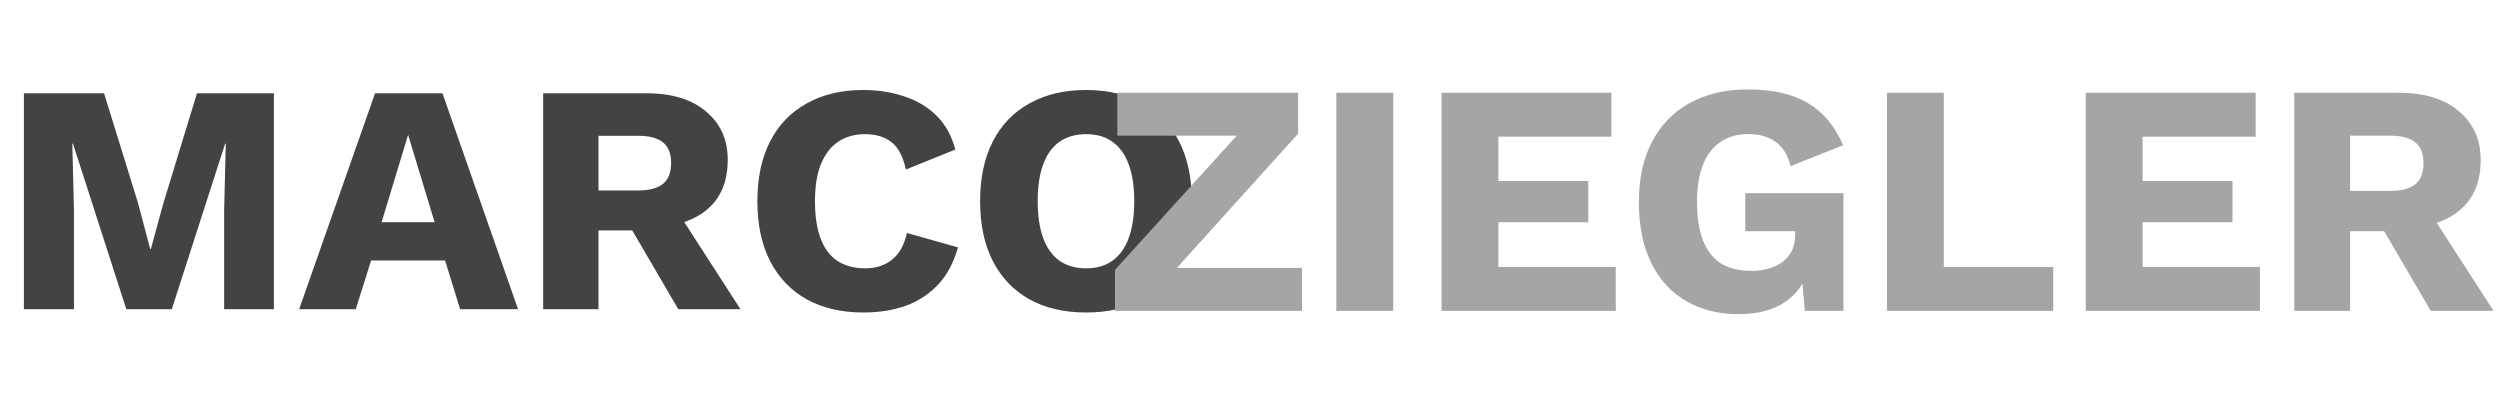<svg width="764" height="121" viewBox="0 0 764 121" fill="none" xmlns="http://www.w3.org/2000/svg">
<path d="M83.7 28.5V94.5H68.5V64.2L69 43.9H68.8L52.5 94.5H38.6L22.3 43.9H22.1L22.6 64.2V94.5H7.3V28.5H31.8L42.2 62.1L45.9 76.1H46.1L49.9 62.2L60.2 28.5H83.7ZM158.316 94.5H140.616L136.016 79.6H113.416L108.716 94.5H91.416L114.616 28.5H135.216L158.316 94.5ZM116.616 67.9H132.816L124.716 41.2L116.616 67.9ZM197.491 28.5C205.358 28.5 211.458 30.367 215.791 34.1C220.191 37.767 222.391 42.667 222.391 48.8C222.391 55.533 220.225 60.667 215.891 64.2C211.558 67.733 205.458 69.5 197.591 69.5L195.991 70.4H182.891V94.5H165.991V28.5H197.491ZM195.091 58.2C198.425 58.2 200.925 57.533 202.591 56.2C204.258 54.867 205.091 52.733 205.091 49.8C205.091 46.933 204.258 44.833 202.591 43.5C200.925 42.167 198.425 41.5 195.091 41.5H182.891V58.2H195.091ZM205.191 61.8L226.291 94.5H207.291L190.391 65.6L205.191 61.8ZM292.753 75.6C291.486 80.2 289.453 84 286.653 87C283.853 89.933 280.52 92.1 276.653 93.5C272.786 94.833 268.52 95.5 263.853 95.5C257.186 95.5 251.42 94.167 246.553 91.5C241.686 88.767 237.953 84.867 235.353 79.8C232.753 74.733 231.453 68.633 231.453 61.5C231.453 54.367 232.753 48.267 235.353 43.2C237.953 38.133 241.686 34.267 246.553 31.6C251.42 28.867 257.153 27.5 263.753 27.5C268.353 27.5 272.586 28.167 276.453 29.5C280.32 30.767 283.586 32.733 286.253 35.4C288.92 38.067 290.82 41.5 291.953 45.7L276.853 51.8C275.92 47.667 274.386 44.833 272.253 43.3C270.186 41.767 267.553 41 264.353 41C261.22 41 258.486 41.767 256.153 43.3C253.886 44.833 252.12 47.133 250.853 50.2C249.653 53.2 249.053 56.967 249.053 61.5C249.053 65.967 249.62 69.733 250.753 72.8C251.886 75.867 253.586 78.167 255.853 79.7C258.186 81.233 261.053 82 264.453 82C267.653 82 270.353 81.133 272.553 79.4C274.82 77.6 276.353 74.867 277.153 71.2L292.753 75.6ZM331.92 27.5C338.586 27.5 344.32 28.867 349.12 31.6C353.986 34.267 357.72 38.133 360.32 43.2C362.92 48.267 364.22 54.367 364.22 61.5C364.22 68.633 362.92 74.733 360.32 79.8C357.72 84.867 353.986 88.767 349.12 91.5C344.32 94.167 338.586 95.5 331.92 95.5C325.253 95.5 319.486 94.167 314.62 91.5C309.753 88.767 306.02 84.867 303.42 79.8C300.82 74.733 299.52 68.633 299.52 61.5C299.52 54.367 300.82 48.267 303.42 43.2C306.02 38.133 309.753 34.267 314.62 31.6C319.486 28.867 325.253 27.5 331.92 27.5ZM331.92 41C328.72 41 326.02 41.767 323.82 43.3C321.62 44.833 319.953 47.133 318.82 50.2C317.686 53.2 317.12 56.967 317.12 61.5C317.12 65.967 317.686 69.733 318.82 72.8C319.953 75.867 321.62 78.167 323.82 79.7C326.02 81.233 328.72 82 331.92 82C335.12 82 337.786 81.233 339.92 79.7C342.12 78.167 343.786 75.867 344.92 72.8C346.053 69.733 346.62 65.967 346.62 61.5C346.62 56.967 346.053 53.2 344.92 50.2C343.786 47.133 342.12 44.833 339.92 43.3C337.786 41.767 335.12 41 331.92 41Z" fill="#434343"/>
<path d="M354.372 87.728L351.342 81.87H397.903V95H340.737V82.476L383.258 35.612L386.288 41.47H341.444V28.34H396.691V40.864L354.372 87.728ZM425.758 28.34V95H408.386V28.34H425.758ZM440.54 95V28.34H492.454V41.773H457.912V55.307H485.384V67.932H457.912V81.567H493.767V95H440.54ZM531.238 96.01C525.313 96.01 520.027 94.697 515.381 92.071C510.802 89.445 507.234 85.573 504.675 80.456C502.116 75.339 500.837 69.11 500.837 61.771C500.837 54.566 502.184 48.405 504.877 43.288C507.57 38.171 511.408 34.232 516.391 31.471C521.441 28.71 527.366 27.33 534.167 27.33C541.708 27.33 547.802 28.71 552.448 31.471C557.094 34.164 560.696 38.474 563.255 44.399L547.196 50.762C546.321 47.328 544.772 44.837 542.55 43.288C540.328 41.739 537.567 40.965 534.268 40.965C530.969 40.965 528.141 41.773 525.784 43.389C523.427 44.938 521.643 47.261 520.431 50.358C519.219 53.388 518.613 57.159 518.613 61.67C518.613 66.383 519.219 70.322 520.431 73.487C521.71 76.652 523.562 79.008 525.986 80.557C528.477 82.038 531.541 82.779 535.177 82.779C537.13 82.779 538.914 82.543 540.53 82.072C542.146 81.601 543.56 80.927 544.772 80.052C545.984 79.109 546.927 77.965 547.6 76.618C548.273 75.204 548.61 73.554 548.61 71.669V70.659H533.359V59.044H563.356V95H551.539L550.226 79.345L553.054 81.769C551.64 86.348 549.081 89.883 545.378 92.374C541.742 94.798 537.029 96.01 531.238 96.01ZM594.025 81.567H627.456V95H576.653V28.34H594.025V81.567ZM637.411 95V28.34H689.325V41.773H654.783V55.307H682.255V67.932H654.783V81.567H690.638V95H637.411ZM732.943 28.34C740.888 28.34 747.049 30.225 751.426 33.996C755.87 37.699 758.092 42.648 758.092 48.843C758.092 55.644 755.904 60.828 751.527 64.397C747.15 67.966 740.989 69.75 733.044 69.75L731.428 70.659H718.197V95H701.128V28.34H732.943ZM730.519 58.337C733.886 58.337 736.411 57.664 738.094 56.317C739.777 54.97 740.619 52.816 740.619 49.853C740.619 46.958 739.777 44.837 738.094 43.49C736.411 42.143 733.886 41.47 730.519 41.47H718.197V58.337H730.519ZM740.72 61.973L762.031 95H742.841L725.772 65.811L740.72 61.973Z" fill="#A5A5A5"/>
</svg>
